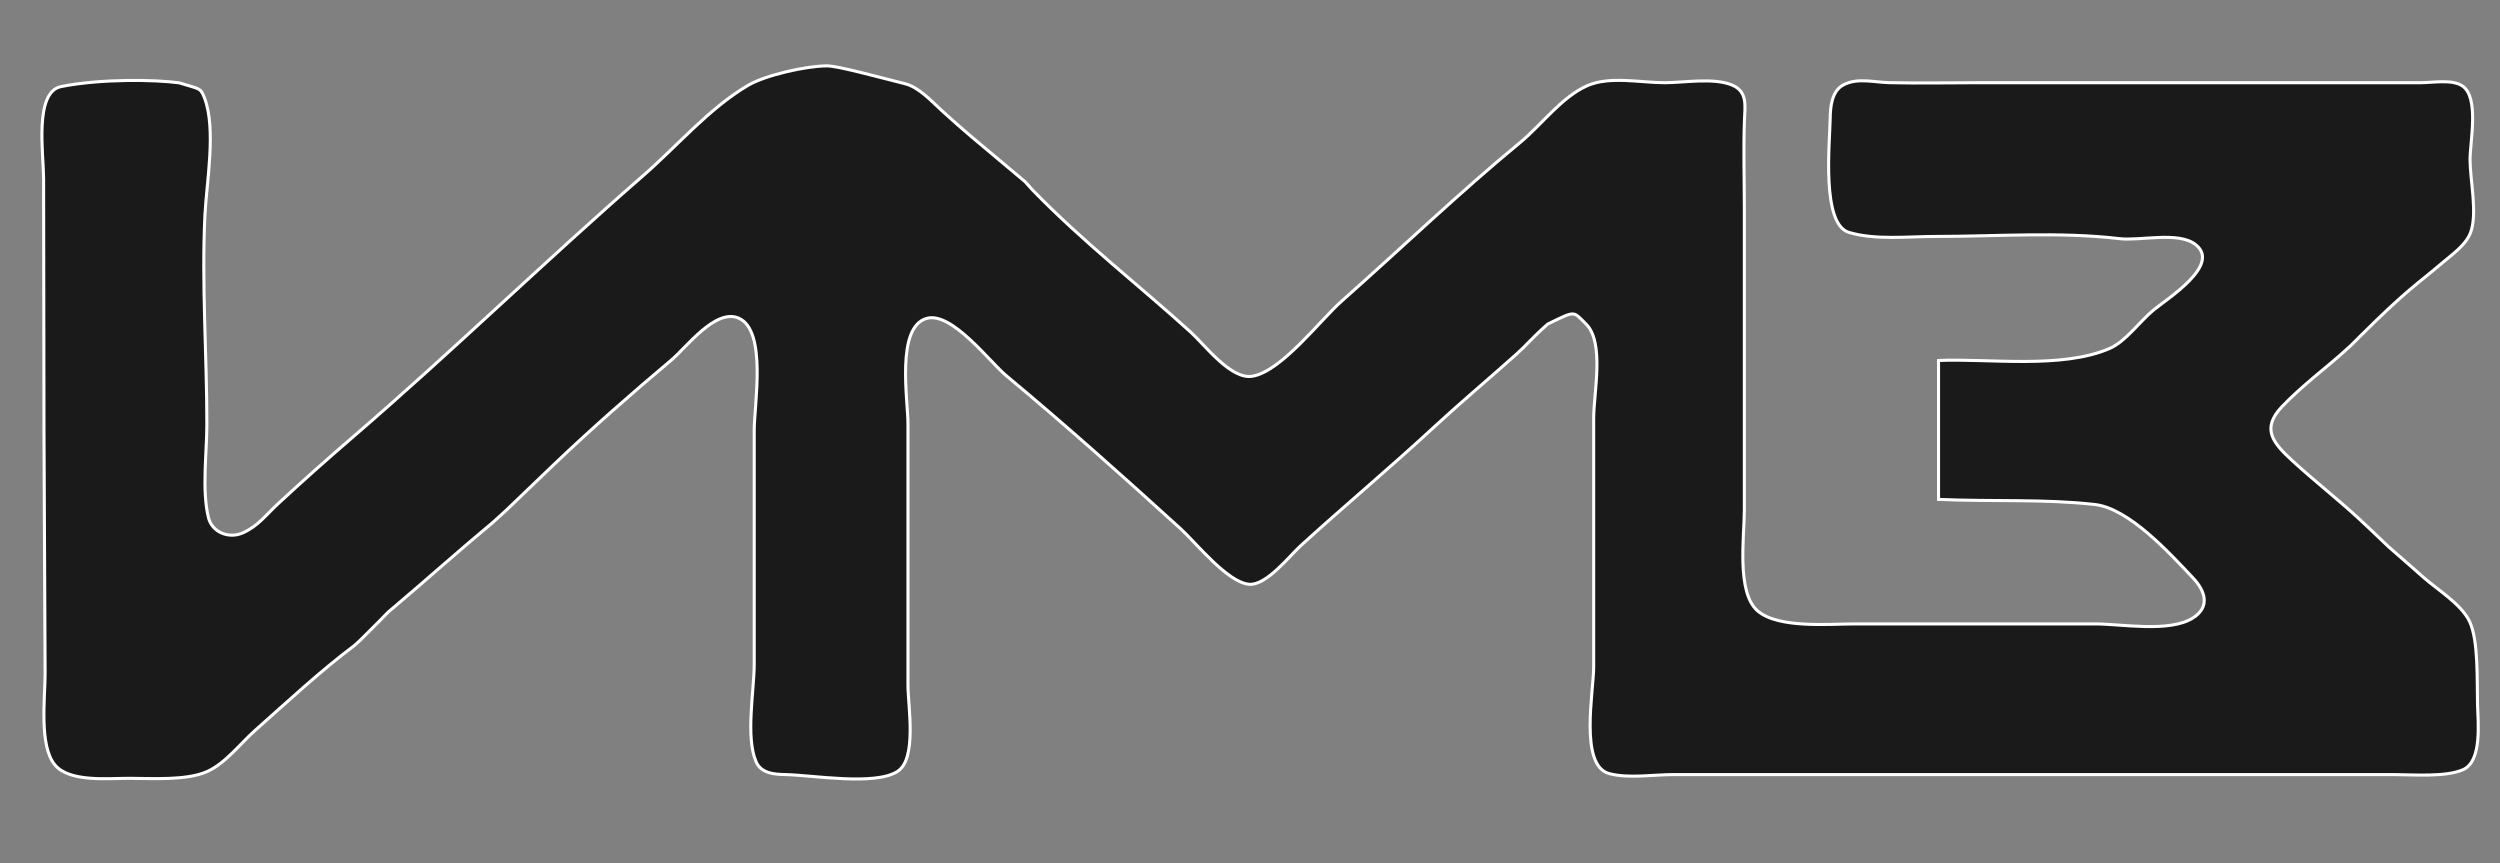 <?xml version="1.0" encoding="UTF-8" standalone="no"?>
<svg
   version="1.1"
   id="svg1"
   sodipodi:docname="logoNEW2.svg"
   inkscape:version="1.3.2 (091e20e, 2023-11-25, custom)"
   viewBox="9.61 184.98 813.014 280.661"
   width="813.014"
   height="280.661"
   xmlns:inkscape="http://www.inkscape.org/namespaces/inkscape"
   xmlns:sodipodi="http://sodipodi.sourceforge.net/DTD/sodipodi-0.dtd"
   xmlns="http://www.w3.org/2000/svg"
   xmlns:svg="http://www.w3.org/2000/svg">
  <rect x="9.61" y="184.98" width="813.014" height="280.661" fill="#808080" stroke="none"/>
  <sodipodi:namedview
     id="namedview1"
     pagecolor="#ffffff"
     bordercolor="#000000"
     borderopacity="0.25"
     inkscape:showpageshadow="2"
     inkscape:pageopacity="0.0"
     inkscape:pagecheckerboard="0"
     inkscape:deskcolor="#d1d1d1"
     inkscape:zoom="1.0270049"
     inkscape:cx="470.78646"
     inkscape:cy="182.56972"
     inkscape:window-width="1920"
     inkscape:window-height="1017"
     inkscape:window-x="-8"
     inkscape:window-y="-8"
     inkscape:window-maximized="1"
     inkscape:current-layer="svg1" />
  <defs
     id="defs1" />
  <path
     style="fill:#1a1a1a;fill-opacity:1;stroke:#ffffff;strokeWidth:5;stroke-dasharray:none;stroke-opacity:1;strokeLinejoin:bevel"
     d="m 124.884,394.877 1.797,-1.623 c 12.191,-12.004 6.927,-7.328 11.203,-10.938 10.172,-8.587 20.958,-18.274 32,-27.439 l 4.112,-3.73 c 9.423,-9.004 10.301,-9.908 15.884,-15.234 12.128,-11.571 25.176,-23.004 38.005,-33.789 4.929,-4.144 14.401,-16.95 21.944,-13.684 9.289,4.022 5.055,28.142 5.055,36.438 v 76 c 0,8.825 -2.877,23.678 0.603,31.811 1.612,3.766 5.831,4.123 9.397,4.184 8.695,0.149 29.281,3.731 36.606,-1.023 6.439,-4.18 3.394,-21.345 3.394,-27.972 v -85 c 0,-7.853 -3.989,-31.39 6.019,-34.338 8.148,-2.4 20.506,14.086 26.021,18.674 19.238,16.003 38.065,32.836 56.576,49.668 5.046,4.588 15.306,17.582 22.389,18.114 5.59,0.42 13.044,-9.214 16.826,-12.654 14.24,-12.952 29.029,-25.323 43.155,-38.388 8.833,-8.17 18.06,-15.883 27.015,-23.906 3.404,-3.049 4.549,-4.804 10.069,-9.683 9.258,-4.496 8.103,-4.216 12.331,-0.143 6.248,6.019 2.6,22.528 2.6,30.656 v 81 c 0,7.86 -4.754,32.075 5.043,34.682 6.272,1.669 14.483,0.318 20.957,0.318 h 43 139 52 c 6.186,0 16.983,0.921 22.704,-1.577 6.289,-2.746 4.888,-15.425 4.73,-21.179 -0.211,-7.711 0.377,-20.968 -2.653,-27.154 -2.719,-5.551 -10.2,-10.099 -14.778,-14.09 -4.051,-3.532 -4.006,-3.593 -11.541,-10.119 -6.129,-5.829 -6.099,-5.865 -9.463,-8.971 -7.061,-6.521 -14.632,-12.406 -21.714,-18.91 -6.361,-5.842 -10.33,-10.441 -3.404,-17.7 3.166,-3.319 6.613,-6.328 10.094,-9.304 4.021,-3.437 7.396,-6.013 12.207,-10.483 l 3.077,-3.061 c 15.614,-15.533 18.46,-16.814 26.74,-23.88 3.141,-2.681 7.526,-5.695 9.103,-9.662 2.438,-6.136 -0.103,-17.191 -0.103,-23.91 0,-5.915 3.069,-20.264 -2.533,-23.972 -3.339,-2.21 -9.644,-1.028 -13.467,-1.028 h -34 -110 c -9.658,0 -19.345,0.221 -29,-0.015 -4.836,-0.118 -10.192,-1.684 -14.769,0.718 -3.86,2.026 -4.268,7.233 -4.316,10.932 -0.1,7.681 -2.975,34.389 6.129,37.062 8.705,2.555 19.001,1.303 27.956,1.303 19.741,0 40.472,-1.59 60,0.715 6.784,0.8 19.211,-2.473 24.771,1.948 8.334,6.626 -9.142,17.492 -13.785,21.338 -4.391,3.637 -8.971,10.158 -14.155,12.411 -15.654,6.802 -39.548,3.193 -55.682,3.928 v 45.174 c 18.259,0.768 34.395,-0.187 50.852,1.661 11.128,1.25 24.476,16.022 31.894,23.865 3.93,4.155 5.753,9.384 -0.002,13.023 -7.689,4.862 -23.106,1.938 -31.892,1.938 h -78 c -8.362,0 -25.017,1.583 -31.723,-4.268 -6.924,-6.041 -4.277,-24.369 -4.277,-32.732 v -98 c 0,-9.647 -0.333,-19.361 0.039,-29 0.174,-4.52 1.049,-9.163 -4.083,-11.258 -6.049,-2.469 -15.498,-0.742 -21.956,-0.742 -7.738,0 -17.686,-2.229 -25,0.938 -8.331,3.608 -15.018,12.83 -21.961,18.552 -19.908,16.406 -38.637,34.409 -57.959,51.51 -7.064,6.253 -19.636,22.904 -29.095,24.458 -7.002,1.15 -15.374,-10.115 -19.971,-14.288 -16.647,-15.109 -35.306,-29.558 -51.553,-46.344 l -2.391,-2.651 c -19.053,-15.969 -19.071,-15.873 -27.084,-23.125 -3.405,-3.081 -7.395,-7.588 -11.985,-8.731 -8.424,-2.098 -21.795,-5.795 -25.322,-5.795 -6.562,0 -19.947,2.953 -25.678,6.336 -12.742,7.521 -22.95,19.656 -34.148,29.399 -31.509,27.415 -62.605,57.659 -94.277,84.897 -8.319,7.154 -16.541,14.464 -24.586,21.924 -3.877,3.595 -6.333,7.076 -11.203,9.275 -4.788,2.162 -10.11,-0.291 -11.251,-4.841 -2.232,-8.897 -0.535,-21.186 -0.535,-30.513 0,-22.473 -1.732,-45.641 -0.625,-68 0.527,-10.639 3.702,-27.821 -0.117,-37.956 -1.35,-3.582 -1.629,-2.9 -8.258,-5 -7.797,-1.059 -25.33,-1.379 -38.371,1.205 -8.882,1.76 -5.736,22.013 -5.724,29.872 l 0.122,82.122 0.365,78.757 c 0.036,7.817 -2.064,23.535 3.185,29.852 4.74,5.705 17.378,4.365 24.058,4.365 7.292,0 18.588,0.803 25.35,-2.155 5.974,-2.613 10.798,-9.054 15.59,-13.317 10.547,-9.383 21.157,-19.25 32.424,-27.745 z"
     id="path167"
     sodipodi:nodetypes="ccsccssssssssssssssssscsssssccssssscssssccssssscssssssssssccsscsssssssssssssccsssssssssssscsscsssssc" />
</svg>
